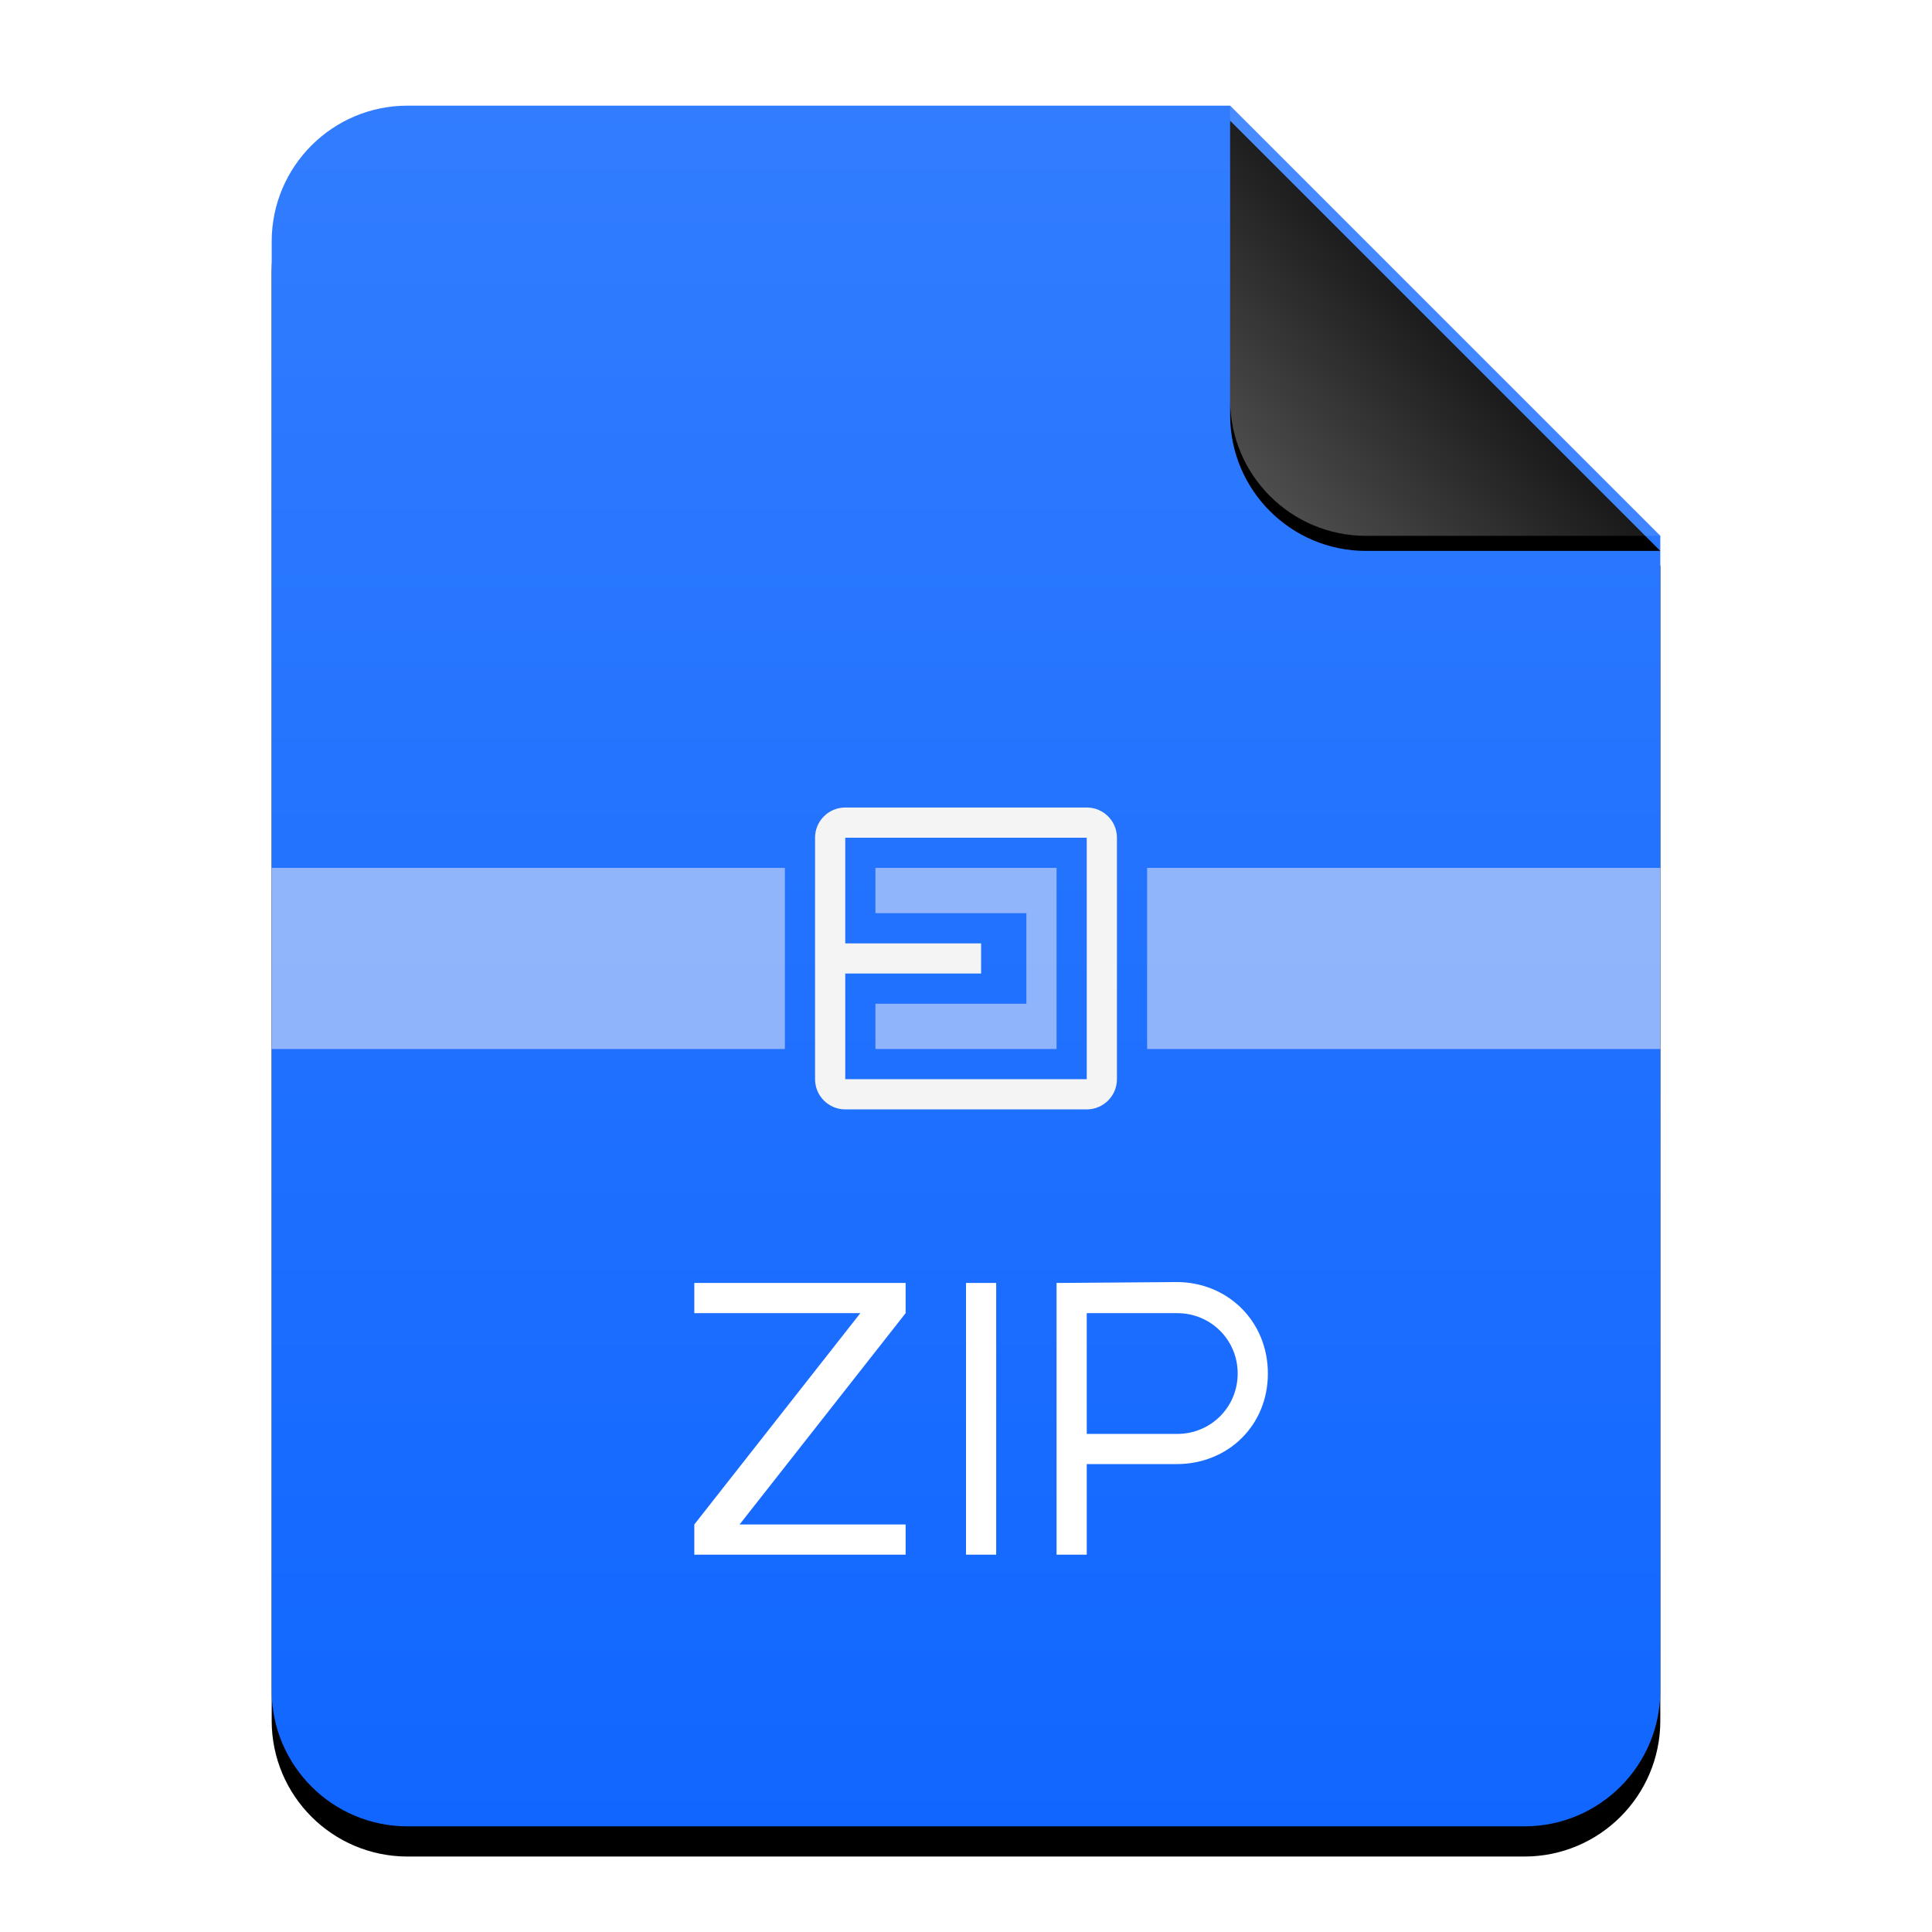 <?xml version="1.0" encoding="UTF-8"?>
<svg width="512px" height="512px" viewBox="0 0 512 512" version="1.1" xmlns="http://www.w3.org/2000/svg" xmlns:xlink="http://www.w3.org/1999/xlink">
    <title>mimetypes/512/application-x-zip</title>
    <defs>
        <linearGradient x1="50%" y1="0%" x2="50%" y2="100%" id="linearGradient-1">
            <stop stop-color="#327DFF" offset="0%"></stop>
            <stop stop-color="#1066FF" offset="100%"></stop>
        </linearGradient>
        <path d="M368.154,420 C368.154,439.882 352.036,456 332.154,456 L36.154,456 C16.272,456 0.154,439.882 0.154,420 L0.154,36 C0.154,16.118 16.272,3.65231026e-15 36.154,0 L254.154,0 L368.154,114 L368.154,420 Z" id="path-2"></path>
        <filter x="-12.5%" y="-8.3%" width="125.0%" height="120.2%" filterUnits="objectBoundingBox" id="filter-3">
            <feOffset dx="0" dy="8" in="SourceAlpha" result="shadowOffsetOuter1"></feOffset>
            <feGaussianBlur stdDeviation="14" in="shadowOffsetOuter1" result="shadowBlurOuter1"></feGaussianBlur>
            <feColorMatrix values="0 0 0 0 0.039   0 0 0 0 0.389   0 0 0 0 1  0 0 0 0.5 0" type="matrix" in="shadowBlurOuter1"></feColorMatrix>
        </filter>
        <linearGradient x1="50%" y1="50%" x2="7.994%" y2="88.893%" id="linearGradient-4">
            <stop stop-color="#FFFFFF" stop-opacity="0.1" offset="0%"></stop>
            <stop stop-color="#FFFFFF" stop-opacity="0.3" offset="100%"></stop>
        </linearGradient>
        <path d="M254.154,0 L368.154,114 L290.154,114 C270.272,114 254.154,97.882 254.154,78 L254.154,0 L254.154,0 Z" id="path-5"></path>
        <filter x="-12.3%" y="-8.8%" width="124.6%" height="124.6%" filterUnits="objectBoundingBox" id="filter-6">
            <feOffset dx="0" dy="4" in="SourceAlpha" result="shadowOffsetOuter1"></feOffset>
            <feGaussianBlur stdDeviation="4" in="shadowOffsetOuter1" result="shadowBlurOuter1"></feGaussianBlur>
            <feComposite in="shadowBlurOuter1" in2="SourceAlpha" operator="out" result="shadowBlurOuter1"></feComposite>
            <feColorMatrix values="0 0 0 0 0   0 0 0 0 0   0 0 0 0 0  0 0 0 0.05 0" type="matrix" in="shadowBlurOuter1"></feColorMatrix>
        </filter>
    </defs>
    <g id="mimetypes/512/application-x-zip" stroke="none" stroke-width="1" fill="none" fill-rule="evenodd">
        <g id="编组" transform="translate(72, 28)">
            <g id="编组-2" transform="translate(-0.154, 0)">
                <g id="蒙版">
                    <use fill="black" fill-opacity="1" filter="url(#filter-3)" xlink:href="#path-2"></use>
                    <use fill="url(#linearGradient-1)" fill-rule="evenodd" xlink:href="#path-2"></use>
                </g>
                <g id="折角">
                    <use fill="black" fill-opacity="1" filter="url(#filter-6)" xlink:href="#path-5"></use>
                    <use fill="url(#linearGradient-4)" fill-rule="evenodd" xlink:href="#path-5"></use>
                </g>
            </g>
            <g id="Group" transform="translate(0, 186)">
                <path d="M136,16 L136,64 L0,64 L0,16 L136,16 Z M368,16 L368,64 L232,64 L232,16 L368,16 Z M208,16 L208,64 L160,64 L160,52 L200,52 L200,28 L160,28 L160,16 L208,16 Z" id="Combined-Shape" fill-opacity="0.5" fill="#FFF8F8"></path>
                <path d="M216,0 C220.418,-8.11624501e-16 224,3.582 224,8 L224,72 C224,76.418 220.418,80 216,80 L152,80 C147.582,80 144,76.418 144,72 L144,8 C144,3.582 147.582,8.11624501e-16 152,0 L216,0 Z M152,72 L216,72 L216,8 L152,8 L152,36 L188,36 L188,44 L152,44 L152,72 Z" id="Combined-Shape" fill="#F4F4F4"></path>
            </g>
        </g>
        <path d="M240,340 L240,348 L196,404 L240,404 L240,412 L184,412 L184,404 L228,348 L184,348 L184,340 L240,340 Z M264,340 L264,412 L256,412 L256,340 L264,340 Z M311.837,339.76 C325.295,339.76 336,350.097 336,364 C336,377.807 325.388,388 311.837,388 L288,388 L288,412 L280,412 L280,340 L311.837,339.76 Z M312,348 L288,348 L288,380 L312,380 C320.897,380 328,372.878 328,364 C328,355.103 320.878,348 312,348 Z" id="Combined-Shape" fill="#FFFFFF"></path>
    </g>
</svg>